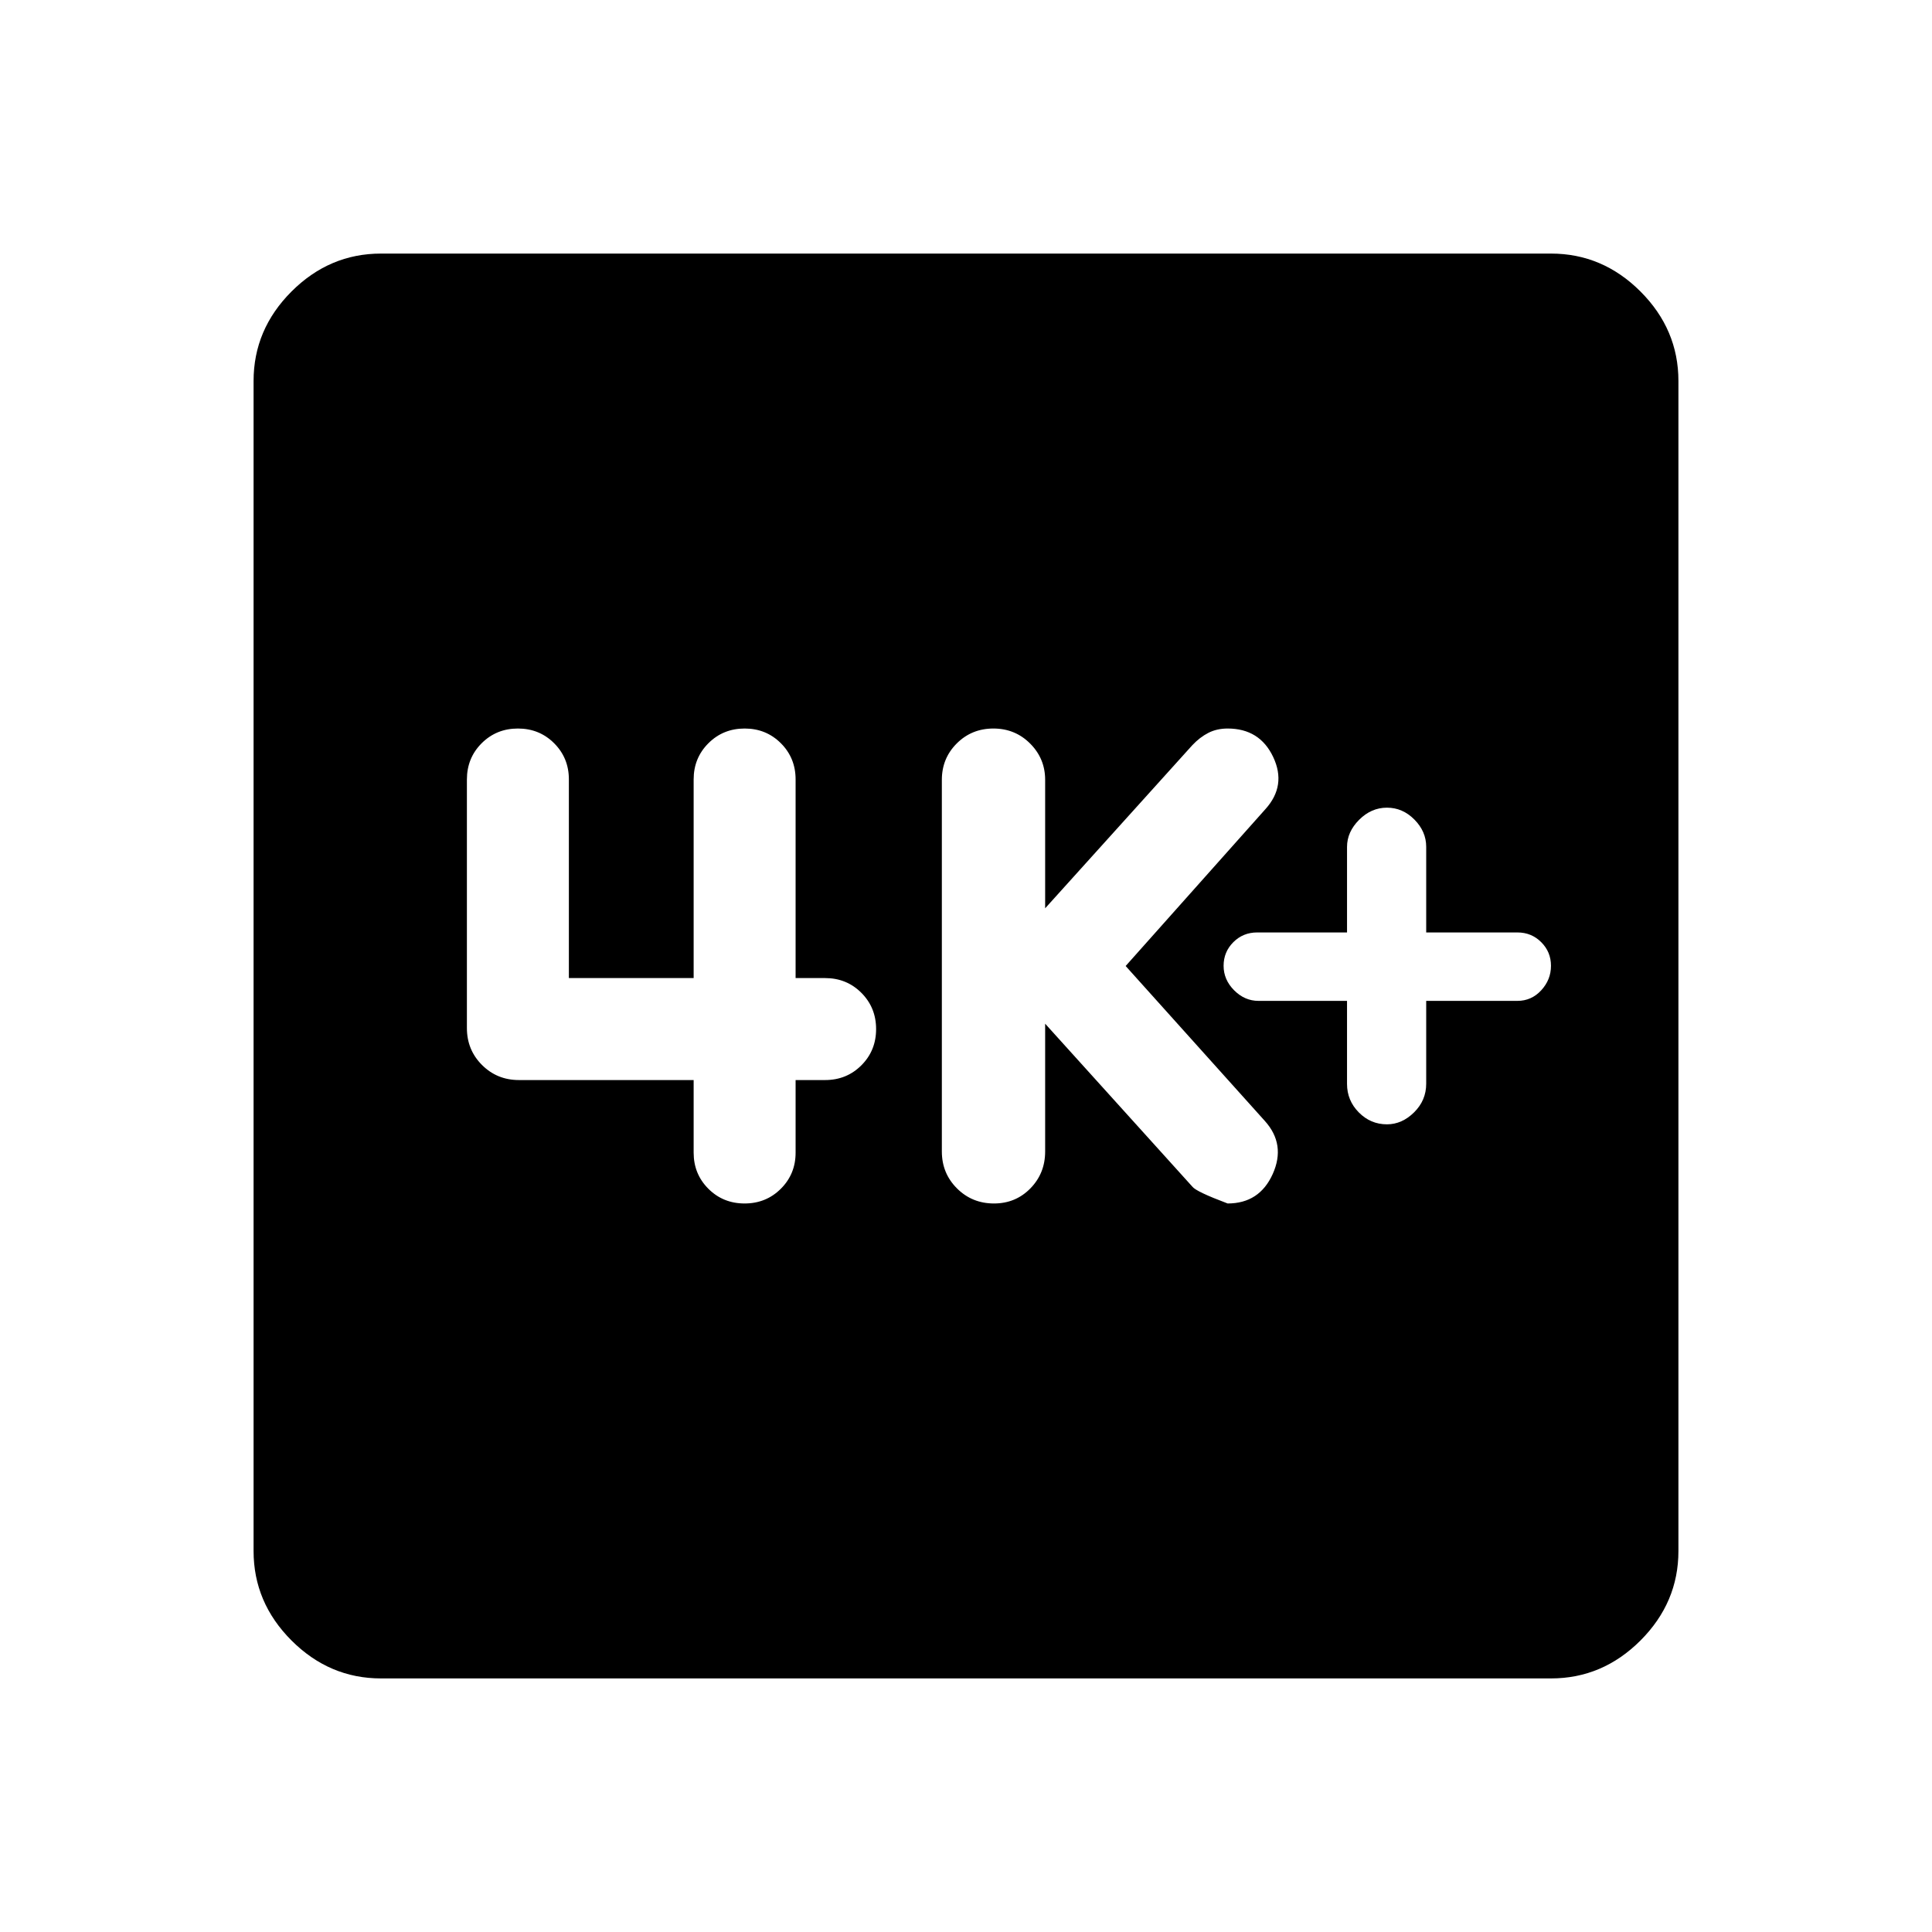 <svg xmlns="http://www.w3.org/2000/svg" height="40" viewBox="0 -960 960 960" width="40"><path d="M669.33-462.67v41.25q0 8.25 5.85 14.17t13.99 5.92q7.46 0 13.48-5.95 6.02-5.95 6.02-14.22v-41.17H754q7 0 11.83-5.26 4.84-5.26 4.84-12.17 0-6.9-4.84-11.73-4.83-4.84-11.83-4.84h-45.33v-42.58q0-7.58-5.85-13.5t-13.65-5.92q-7.8 0-13.82 6.02-6.02 6.02-6.02 13.48v42.5h-44.66q-7 0-11.84 4.84Q608-487 608-480.1q0 6.91 5.23 12.17 5.24 5.26 12.1 5.26h44Zm-150 11.34 73.17 81q1.86 2.45 17.5 8.33 15.83 0 22.42-14.67Q639-391.33 628.5-403l-69.17-77 69.5-78q10.5-11.67 3.82-25.83Q625.96-598 610-598q-5.37 0-9.6 2.17-4.23 2.16-7.99 6.16l-73.08 81v-63.83q0-10.56-7.46-18.03-7.46-7.47-18.25-7.47t-18.2 7.4q-7.42 7.4-7.42 18.1v184.67q0 10.84 7.52 18.34 7.51 7.49 18.39 7.49 10.73 0 18.08-7.49 7.34-7.5 7.34-18.34v-63.5Zm-174.66 28v36.1q0 10.59 7.31 17.91 7.32 7.32 18 7.32 10.69 0 18.02-7.32t7.33-17.91v-36.1H410q10.69 0 18.01-7.32 7.32-7.32 7.32-18t-7.32-18.02Q420.69-474 410-474h-14.67v-98.71q0-10.65-7.31-17.97-7.32-7.32-18-7.32-10.69 0-18.02 7.32t-7.33 17.97V-474h-62v-98.71q0-10.65-7.32-17.97-7.32-7.32-18-7.32t-18.02 7.32q-7.33 7.32-7.33 18.05v123.46q0 10.85 7.49 18.34 7.5 7.5 18.34 7.5h86.84ZM189.33-126q-25.62 0-44.48-18.85Q126-163.71 126-189.33v-581.34q0-25.62 18.85-44.48Q163.71-834 189.33-834h581.34q25.62 0 44.48 18.85Q834-796.29 834-770.67v581.34q0 25.62-18.85 44.48Q796.29-126 770.67-126H189.33Z"/></svg>